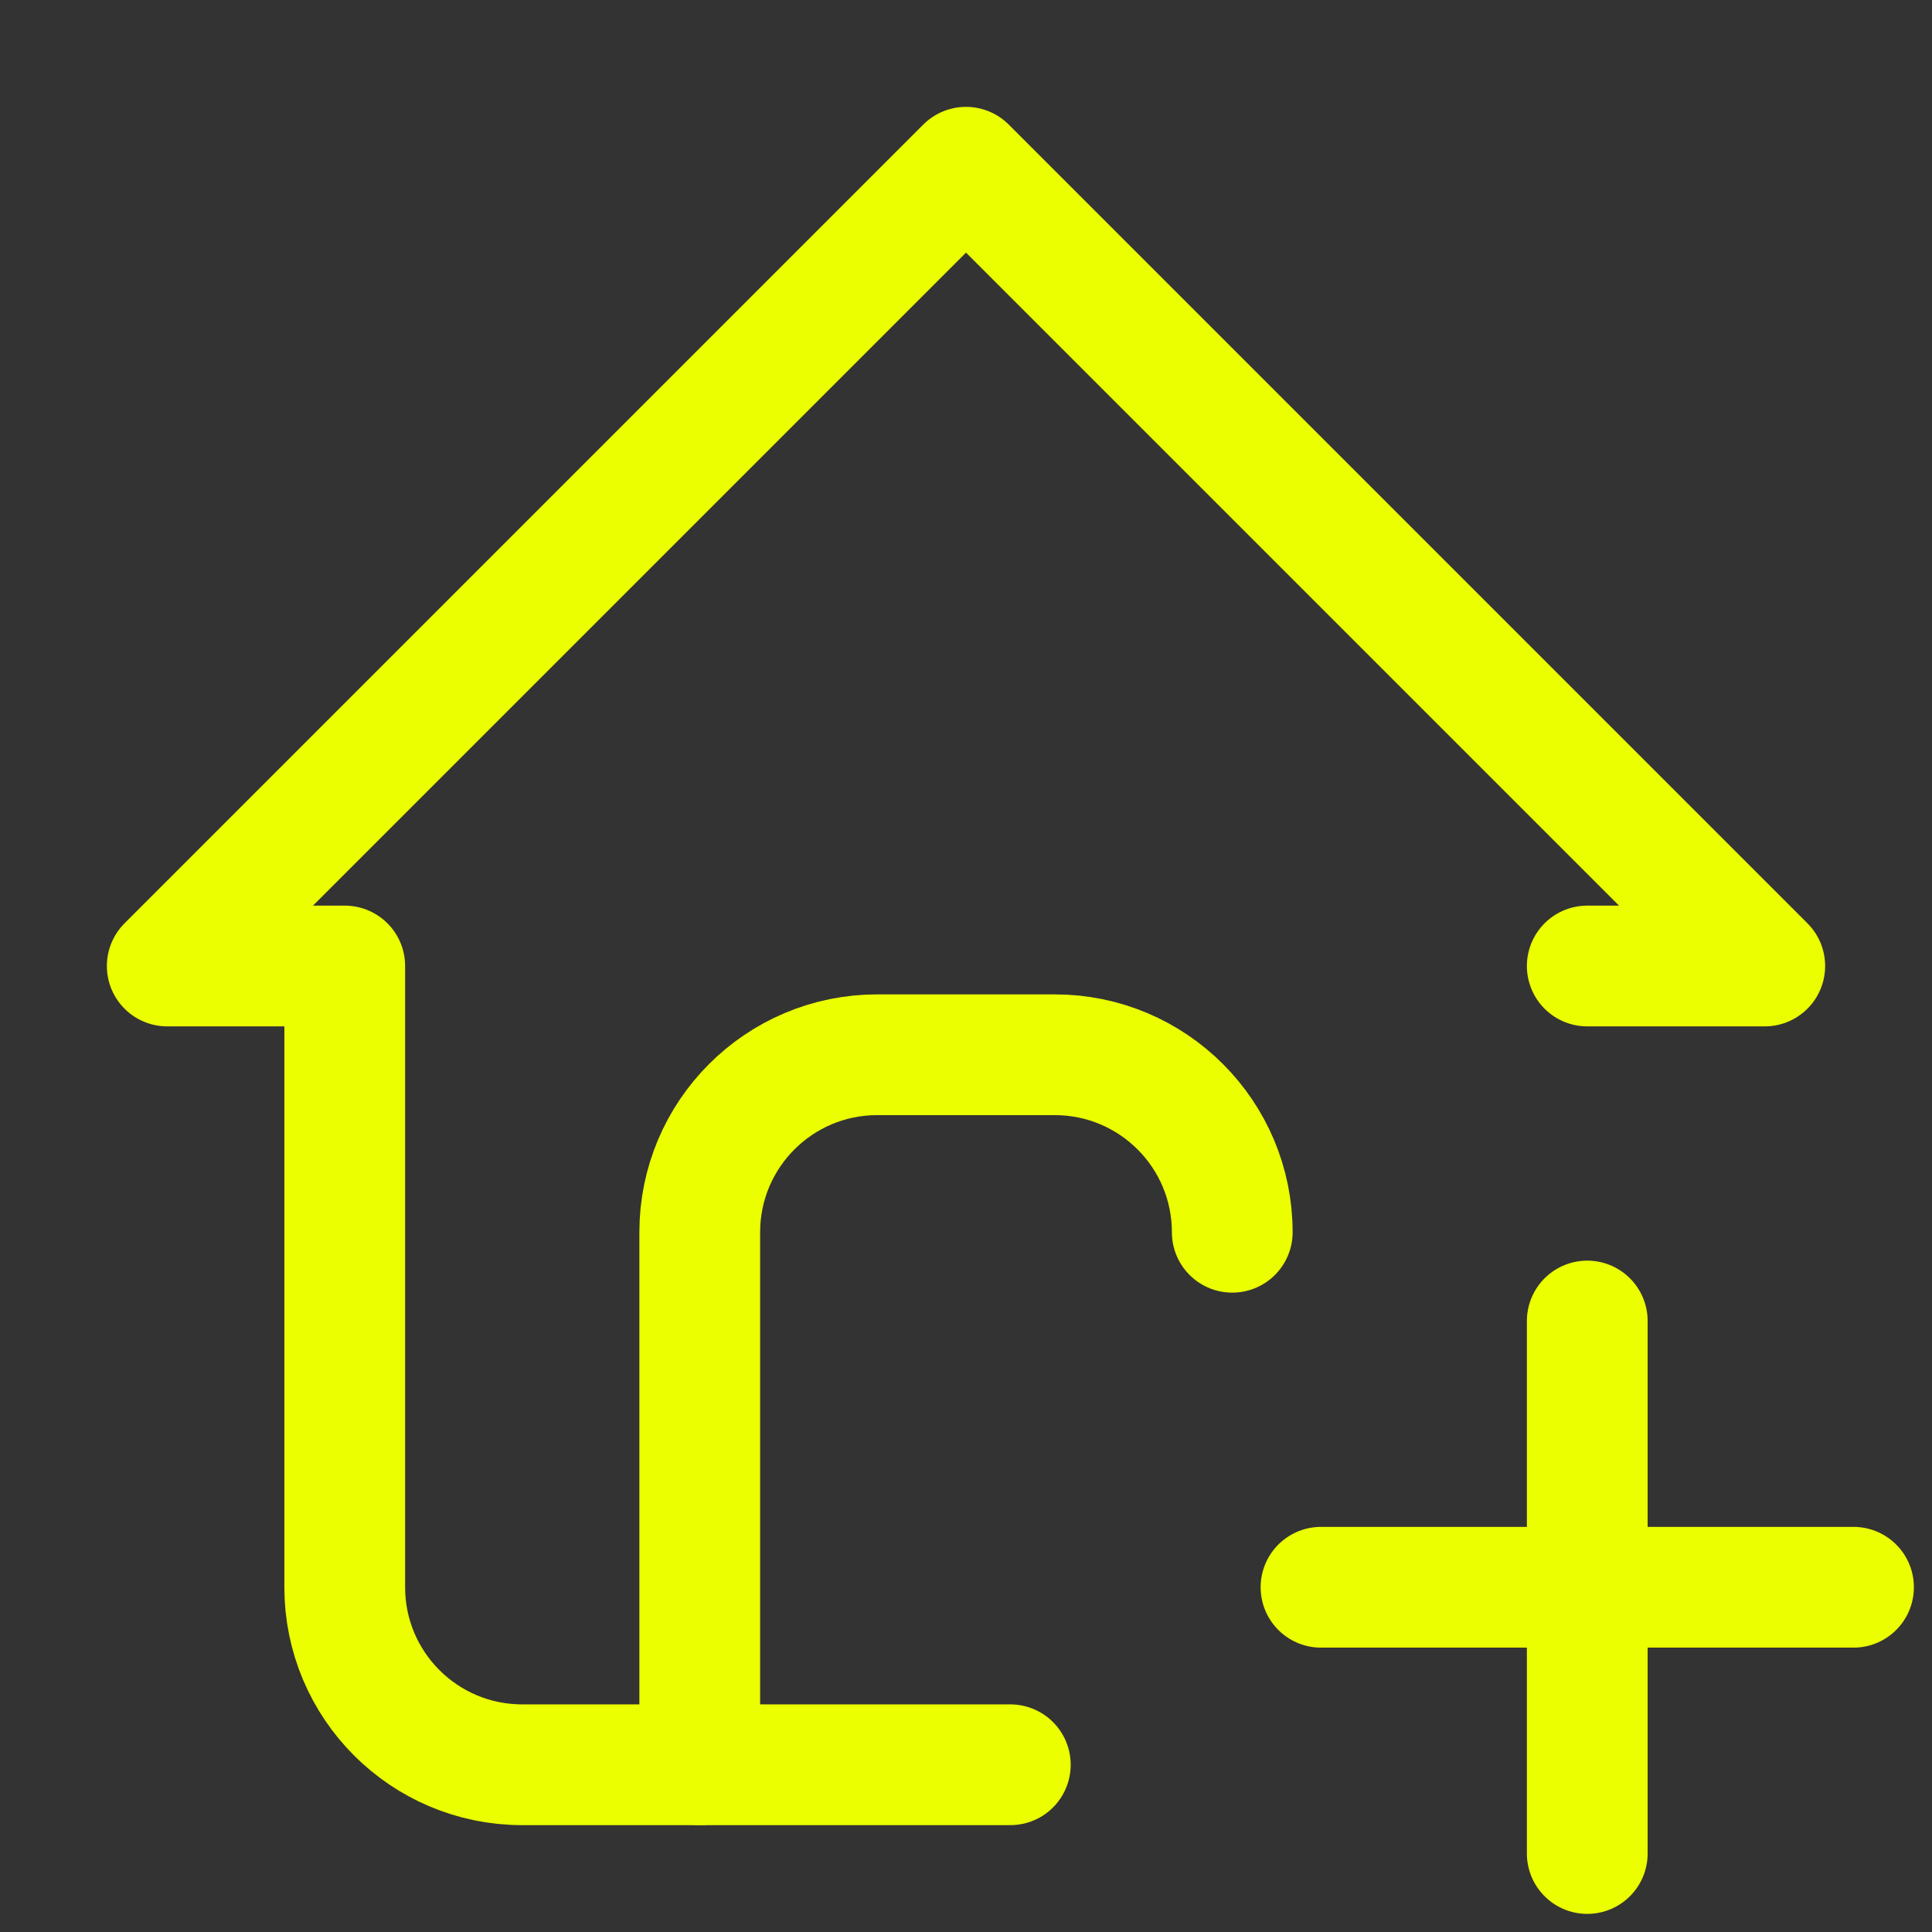 <svg xmlns="http://www.w3.org/2000/svg" viewBox="-0.5 -0.5 16 16" fill="none" stroke="#ebff00" stroke-linecap="round"
     stroke-linejoin="round" id="Home-Plus--Streamline-Tabler" height="50" width="50">
    <rect x="-0.5" y="-0.5" width="16" height="16" fill="#333333" stroke="none"/>
    <desc>Home Plus Streamline Icon: https://streamlinehq.com</desc>
    <path d="M12.645 7.5H14.115L7.5 0.885L0.885 7.5H2.355V12.645C2.355 13.457 3.013 14.115 3.825 14.115H7.867"
          stroke-width="1"></path>
    <path d="M5.295 14.115V9.705C5.295 8.893 5.953 8.235 6.765 8.235H8.235C9.047 8.235 9.705 8.893 9.705 9.705"
          stroke-width="1"></path>
    <path d="M10.44 12.645H14.85" stroke-width="1"></path>
    <path d="M12.645 10.44V14.85" stroke-width="1"></path>
</svg>